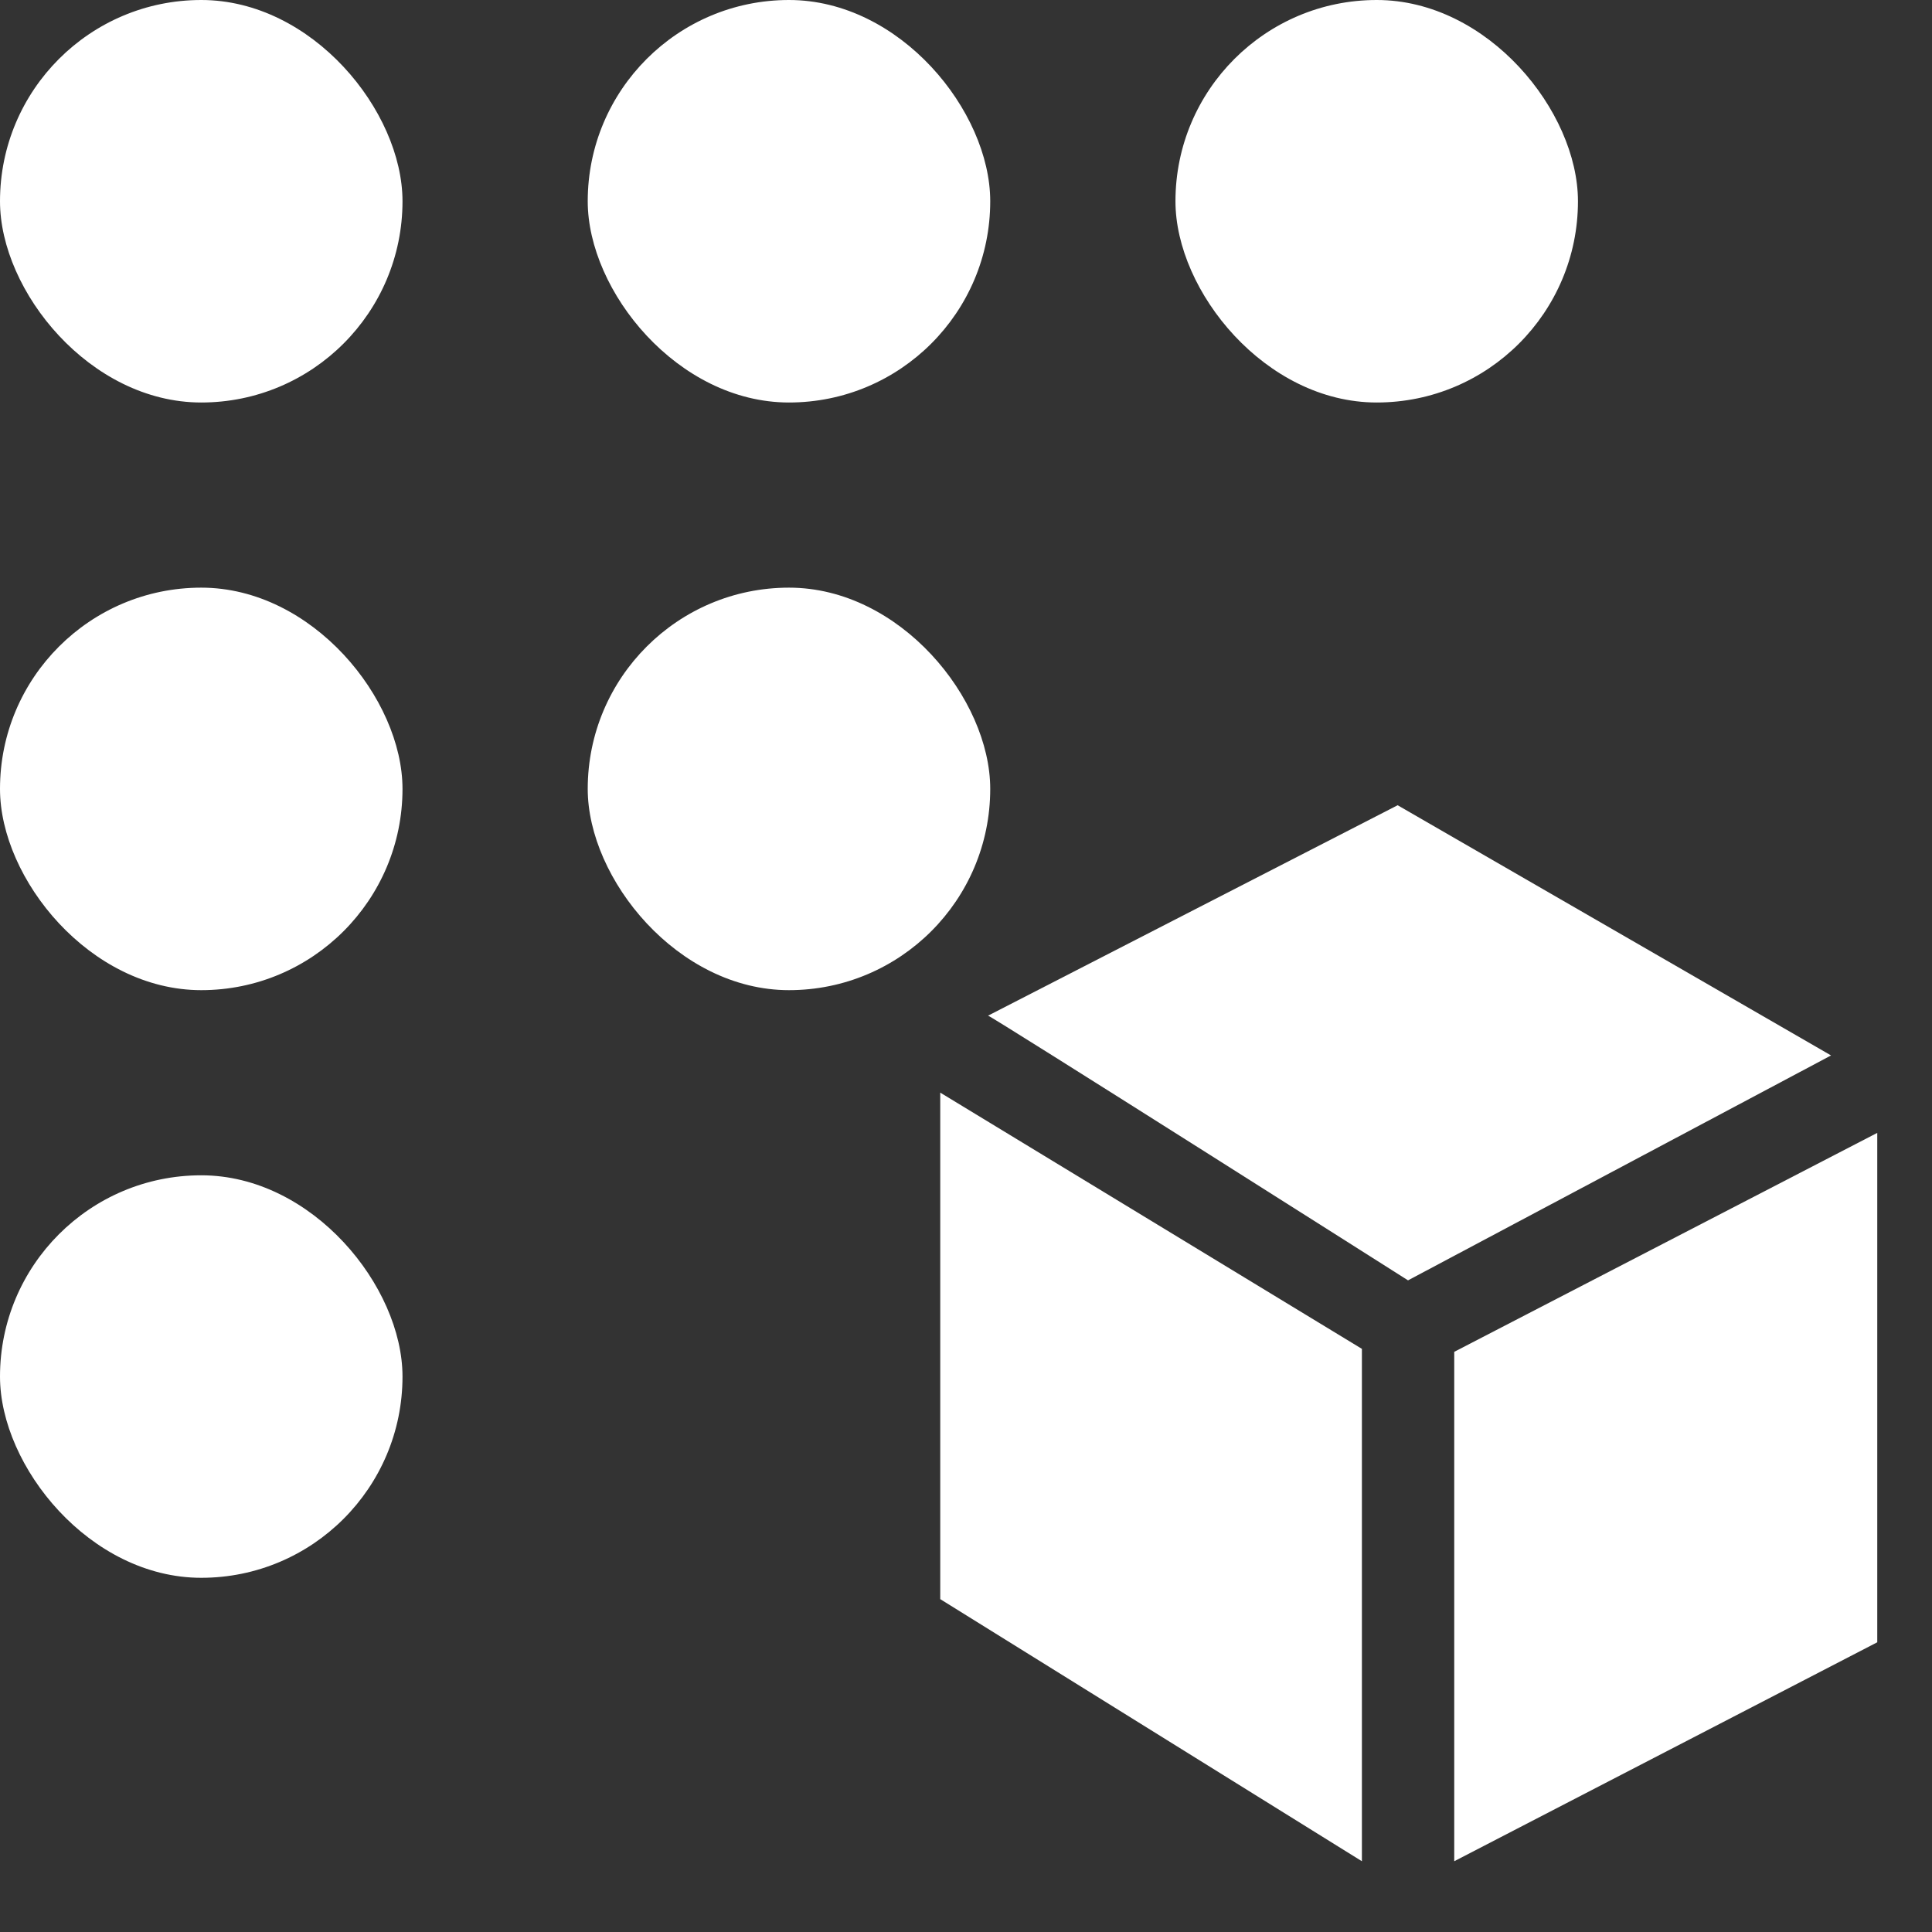<svg width="24" height="24" viewBox="0 0 24 24" fill="none" xmlns="http://www.w3.org/2000/svg">
<rect x="0" y="0" width="24" height="24" fill="#333333" stroke="none"/>
<rect width="5" height="5" rx="2.5" fill="#ffffff"/>
<rect y="7.3" width="5" height="5" rx="2.5" fill="#ffffff"/>
<rect y="14.6" width="5" height="5" rx="2.5" fill="#ffffff"/>
<rect x="7.301" width="5" height="5" rx="2.5" fill="#ffffff"/>
<rect x="7.301" y="7.3" width="5" height="5" rx="2.5" fill="#ffffff"/>
<rect x="14.602" width="5" height="5" rx="2.5" fill="#ffffff"/>
<path d="M18.065 16.793V23.121L23.32 20.401V14.073L18.065 16.793Z" fill="#ffffff"/>
<path d="M11.68 19.865L16.918 23.121V16.756L11.68 13.573V19.865Z" fill="#ffffff"/>
<path d="M17.362 10.003L12.274 12.617C12.285 12.602 17.491 15.905 17.491 15.905L22.746 13.111L17.362 10.003Z" fill="#ffffff"/>
</svg>
